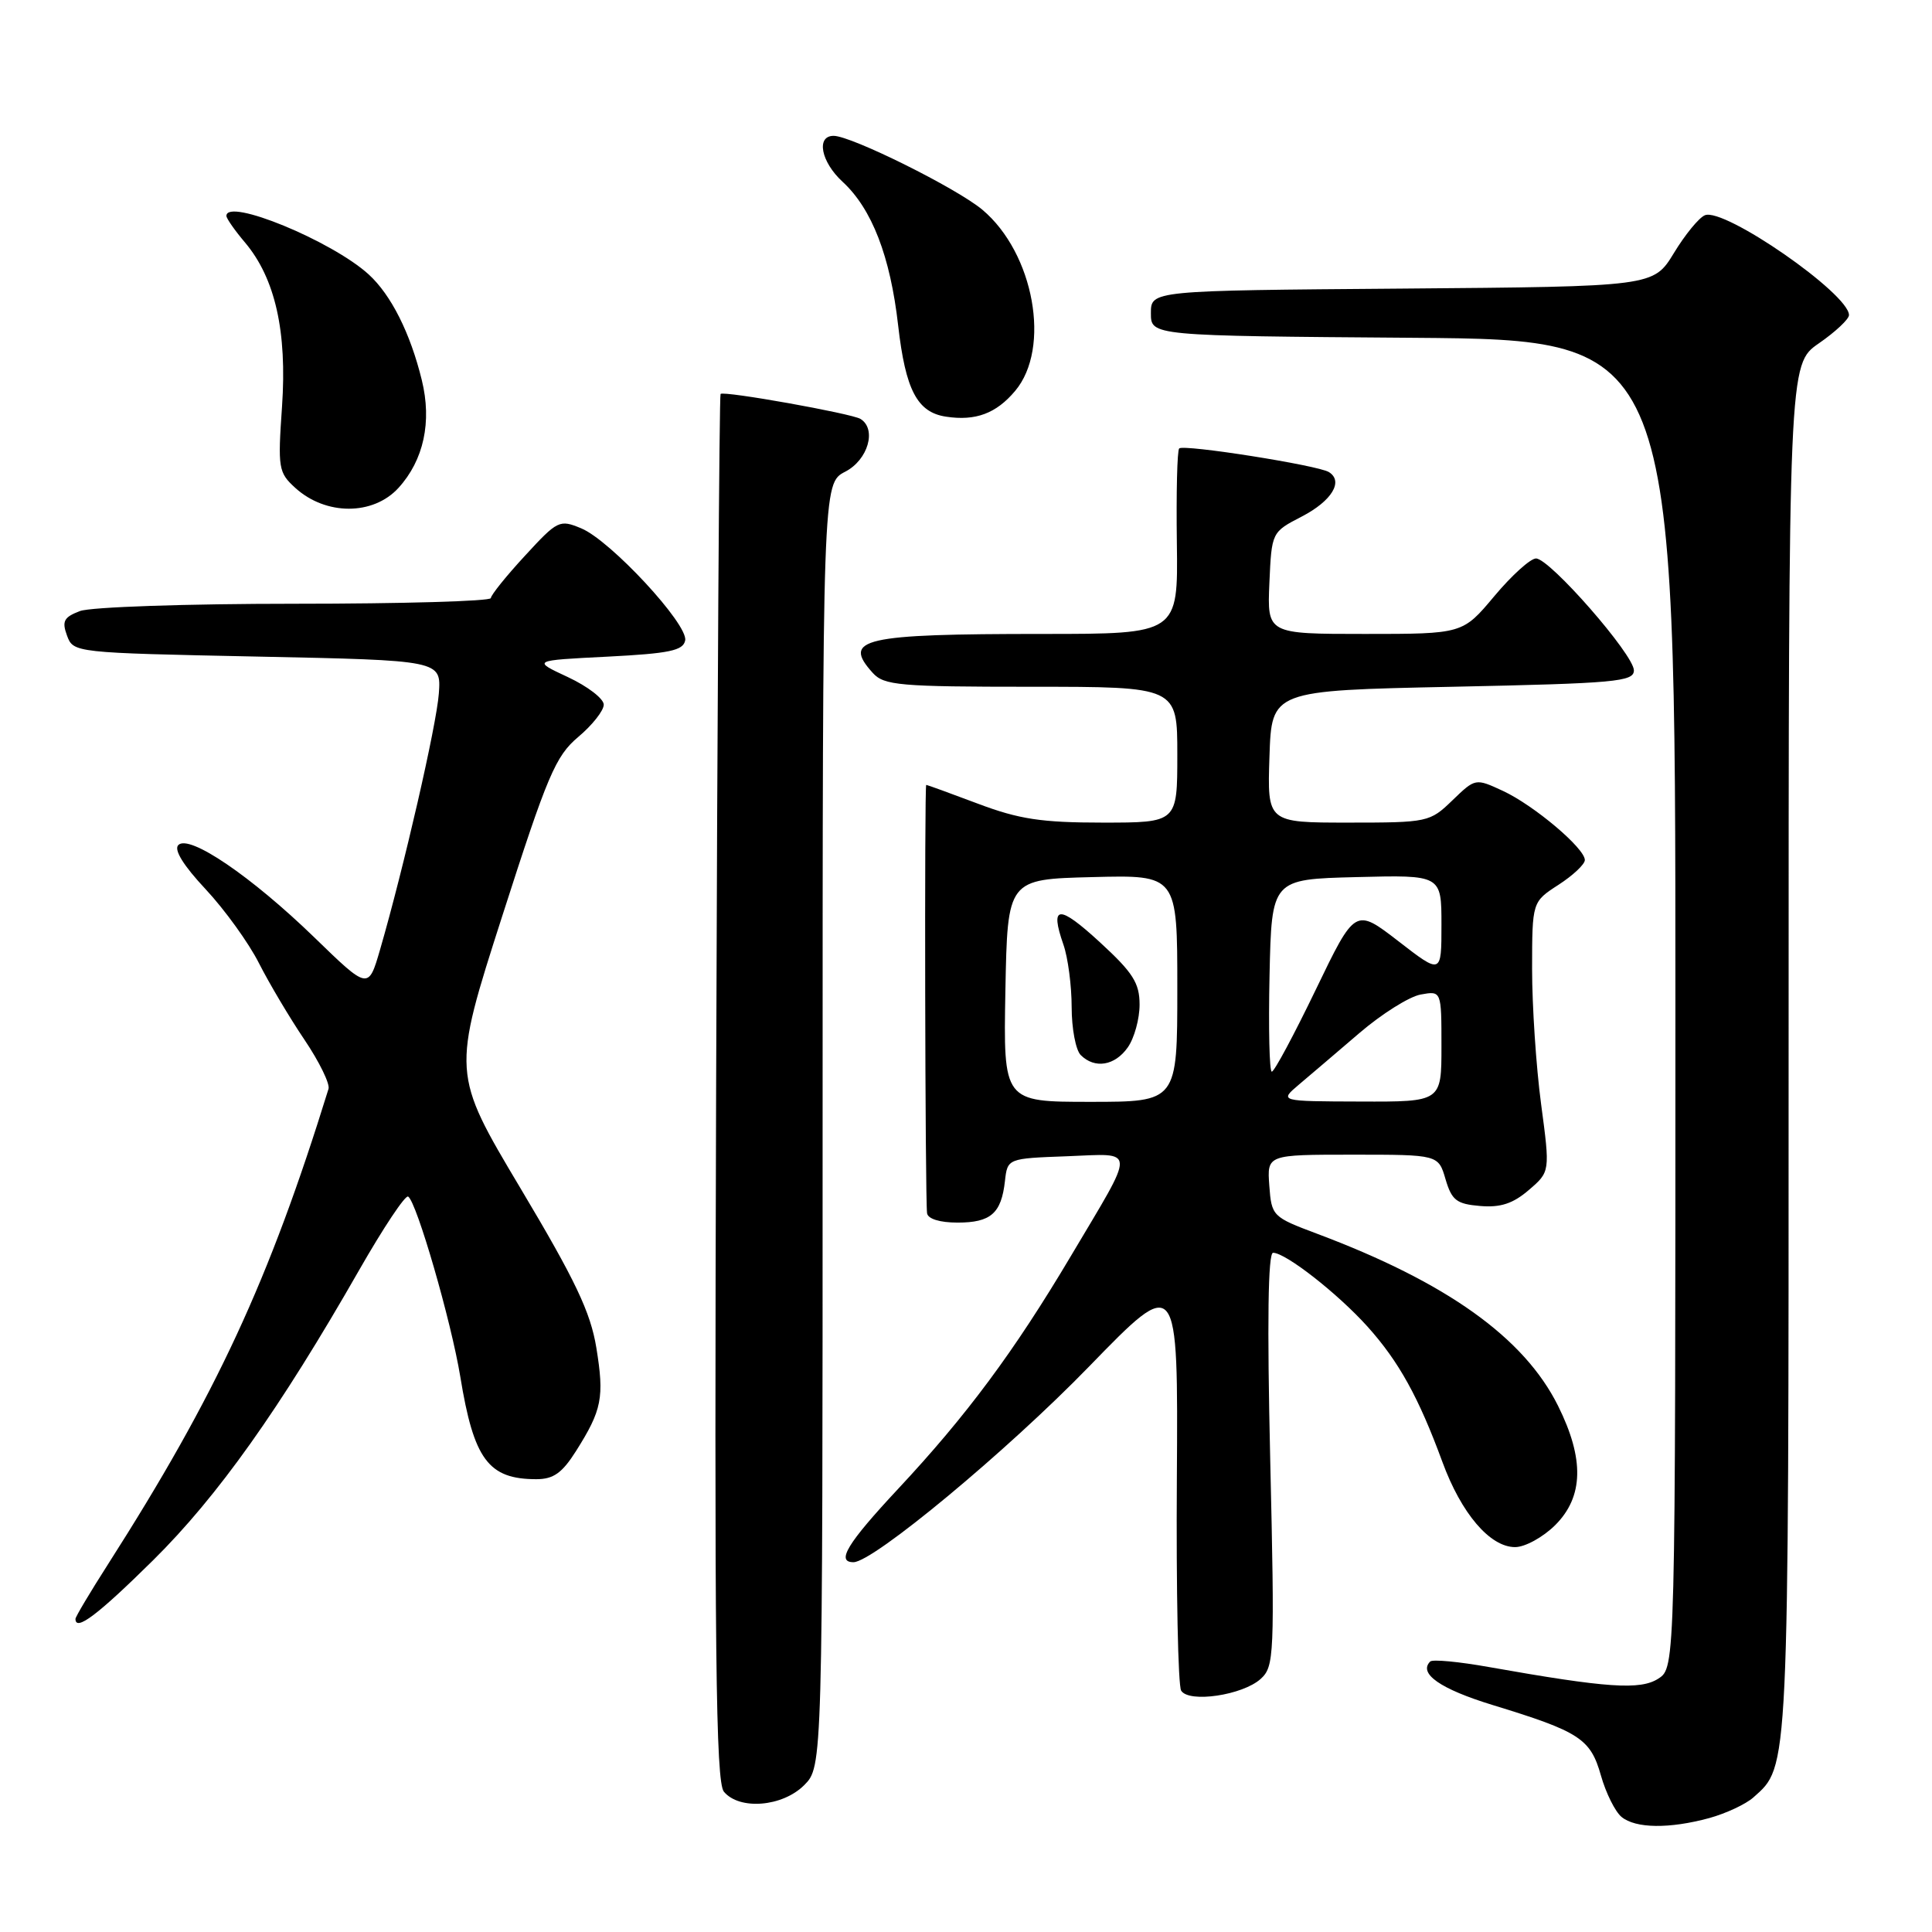 <?xml version="1.0" encoding="UTF-8" standalone="no"?>
<!DOCTYPE svg PUBLIC "-//W3C//DTD SVG 1.1//EN" "http://www.w3.org/Graphics/SVG/1.1/DTD/svg11.dtd" >
<svg xmlns="http://www.w3.org/2000/svg" xmlns:xlink="http://www.w3.org/1999/xlink" version="1.1" viewBox="0 0 256 256">
 <g >
 <path fill="currentColor"
d=" M 226.50 240.90 C 228.70 240.29 231.32 239.07 232.33 238.17 C 237.07 233.95 237.00 235.53 237.00 139.01 C 237.00 48.27 237.00 48.27 241.00 45.50 C 243.20 43.98 245.00 42.29 245.00 41.75 C 245.00 38.92 228.47 27.47 225.91 28.52 C 225.13 28.83 223.28 31.09 221.80 33.53 C 219.09 37.97 219.09 37.97 185.80 38.24 C 152.50 38.50 152.50 38.50 152.50 41.50 C 152.50 44.50 152.50 44.50 187.25 44.76 C 222.00 45.03 222.00 45.03 222.00 132.99 C 222.00 220.95 222.00 220.95 219.75 222.42 C 217.36 223.97 212.96 223.67 197.28 220.89 C 193.31 220.18 189.81 219.85 189.51 220.16 C 187.91 221.75 190.85 223.80 197.77 225.92 C 209.31 229.45 210.75 230.38 212.13 235.26 C 212.79 237.59 214.02 240.06 214.86 240.75 C 216.73 242.29 221.20 242.34 226.50 240.90 Z  M 106.55 236.55 C 109.00 234.09 109.00 234.09 109.00 149.07 C 109.00 64.05 109.00 64.05 112.00 62.50 C 115.02 60.94 116.20 56.86 114.02 55.51 C 112.85 54.79 95.90 51.76 95.48 52.20 C 95.31 52.36 95.05 93.75 94.89 144.16 C 94.65 219.02 94.84 236.10 95.92 237.41 C 97.98 239.88 103.67 239.42 106.55 236.55 Z  M 167.05 222.46 C 168.84 220.83 168.91 219.39 168.31 193.37 C 167.89 175.19 168.02 166.00 168.69 166.00 C 170.36 166.00 177.25 171.39 181.21 175.79 C 185.35 180.40 187.98 185.15 191.12 193.70 C 193.63 200.55 197.43 205.00 200.76 205.00 C 202.08 205.00 204.47 203.68 206.08 202.08 C 209.84 198.32 209.95 193.31 206.45 186.28 C 201.95 177.24 191.70 169.92 174.50 163.47 C 168.61 161.26 168.49 161.14 168.19 157.11 C 167.89 153.00 167.89 153.00 179.24 153.00 C 190.59 153.00 190.59 153.00 191.54 156.25 C 192.37 159.05 193.00 159.54 196.13 159.80 C 198.83 160.03 200.49 159.48 202.58 157.68 C 205.40 155.26 205.40 155.26 204.20 146.27 C 203.54 141.32 203.01 133.27 203.01 128.39 C 203.02 119.50 203.02 119.50 206.51 117.24 C 208.43 116.00 210.00 114.52 210.00 113.96 C 210.00 112.40 203.26 106.71 199.15 104.80 C 195.50 103.11 195.50 103.11 192.45 106.05 C 189.46 108.94 189.20 109.00 178.66 109.00 C 167.92 109.00 167.92 109.00 168.21 100.25 C 168.50 91.50 168.50 91.50 192.50 91.00 C 214.04 90.55 216.50 90.33 216.50 88.83 C 216.50 86.75 205.35 74.00 203.53 74.00 C 202.79 74.00 200.30 76.25 198.00 79.00 C 193.81 84.00 193.81 84.00 180.86 84.00 C 167.91 84.00 167.91 84.00 168.20 77.25 C 168.50 70.51 168.50 70.51 172.50 68.44 C 176.47 66.38 178.06 63.77 176.08 62.55 C 174.63 61.65 156.82 58.84 156.25 59.42 C 155.98 59.68 155.85 65.32 155.94 71.95 C 156.10 84.00 156.10 84.00 138.18 84.00 C 114.27 84.00 111.54 84.63 115.65 89.17 C 117.15 90.82 119.18 91.00 136.65 91.00 C 156.00 91.00 156.00 91.00 156.00 100.00 C 156.00 109.00 156.00 109.00 146.12 109.00 C 138.02 109.00 135.04 108.55 129.60 106.50 C 125.94 105.12 122.85 104.00 122.73 104.00 C 122.48 104.00 122.58 158.76 122.84 160.75 C 122.94 161.51 124.53 162.00 126.88 162.00 C 131.29 162.00 132.68 160.78 133.16 156.50 C 133.50 153.50 133.50 153.50 141.37 153.21 C 150.66 152.86 150.61 151.77 141.88 166.46 C 134.37 179.10 128.08 187.57 118.98 197.31 C 112.27 204.50 110.75 207.00 113.09 207.00 C 115.70 207.00 133.45 192.26 144.30 181.08 C 156.11 168.92 156.11 168.92 155.94 195.87 C 155.84 210.69 156.10 223.36 156.51 224.02 C 157.54 225.68 164.65 224.63 167.05 222.46 Z  M 20.28 206.75 C 28.85 198.27 37.06 186.72 47.58 168.31 C 50.78 162.71 53.70 158.32 54.08 158.55 C 55.21 159.25 59.78 175.05 60.99 182.41 C 62.78 193.39 64.71 196.00 71.07 196.00 C 73.34 196.00 74.49 195.18 76.34 192.25 C 79.76 186.83 80.09 185.17 79.02 178.59 C 78.25 173.87 76.24 169.64 68.96 157.44 C 59.87 142.19 59.87 142.19 66.56 121.35 C 72.55 102.69 73.60 100.20 76.62 97.65 C 78.48 96.09 80.00 94.16 80.00 93.37 C 80.00 92.58 77.86 90.94 75.25 89.72 C 70.50 87.51 70.50 87.51 80.49 87.01 C 88.69 86.59 90.53 86.21 90.79 84.86 C 91.20 82.73 80.89 71.61 77.02 70.01 C 74.14 68.81 73.88 68.94 69.56 73.64 C 67.09 76.31 65.06 78.84 65.04 79.25 C 65.02 79.66 53.33 80.00 39.07 80.00 C 24.77 80.00 11.99 80.43 10.59 80.97 C 8.46 81.78 8.18 82.31 8.88 84.22 C 9.72 86.49 9.84 86.50 34.09 87.00 C 58.46 87.50 58.46 87.50 58.15 91.88 C 57.84 96.12 53.51 114.97 50.36 125.83 C 48.81 131.16 48.81 131.16 41.65 124.21 C 33.30 116.12 25.08 110.52 23.63 111.97 C 23.01 112.59 24.29 114.67 27.25 117.83 C 29.77 120.53 32.95 124.93 34.31 127.62 C 35.67 130.30 38.39 134.88 40.35 137.78 C 42.31 140.69 43.74 143.62 43.53 144.28 C 35.65 169.74 28.65 184.82 14.32 207.26 C 11.94 210.98 10.00 214.24 10.00 214.51 C 10.00 216.22 12.95 213.99 20.28 206.75 Z  M 52.80 64.65 C 56.15 60.97 57.25 55.89 55.89 50.36 C 54.37 44.14 51.82 39.07 48.85 36.36 C 43.98 31.92 30.00 26.17 30.00 28.61 C 30.00 28.94 31.11 30.54 32.48 32.15 C 36.47 36.90 38.05 43.93 37.37 53.87 C 36.80 62.05 36.89 62.61 39.13 64.65 C 43.18 68.33 49.45 68.32 52.80 64.65 Z  M 134.51 51.80 C 139.29 46.13 137.02 33.56 130.18 27.80 C 126.79 24.95 112.81 18.00 110.46 18.00 C 108.11 18.00 108.78 21.45 111.64 24.08 C 115.53 27.66 117.97 33.96 119.01 43.13 C 119.99 51.69 121.54 54.64 125.35 55.21 C 129.27 55.81 132.00 54.79 134.51 51.80 Z  M 133.22 131.25 C 133.50 116.50 133.50 116.50 144.75 116.22 C 156.00 115.93 156.00 115.93 156.00 130.97 C 156.00 146.00 156.00 146.00 144.47 146.00 C 132.95 146.00 132.95 146.00 133.22 131.25 Z  M 149.44 138.78 C 150.30 137.56 151.00 135.01 151.00 133.12 C 151.00 130.26 150.13 128.88 145.75 124.86 C 140.27 119.82 139.07 119.90 140.91 125.17 C 141.51 126.89 142.00 130.62 142.00 133.45 C 142.00 136.28 142.54 139.14 143.20 139.80 C 145.06 141.66 147.73 141.22 149.44 138.78 Z  M 172.12 143.71 C 173.56 142.50 177.16 139.42 180.12 136.89 C 183.08 134.35 186.74 132.05 188.25 131.78 C 191.00 131.28 191.00 131.28 191.00 138.64 C 191.00 146.00 191.00 146.00 180.25 145.96 C 169.50 145.93 169.50 145.93 172.12 143.71 Z  M 168.22 129.25 C 168.50 116.50 168.50 116.50 179.75 116.22 C 191.00 115.93 191.00 115.93 191.00 122.53 C 191.00 129.13 191.00 129.13 185.29 124.71 C 179.57 120.30 179.57 120.30 174.34 131.15 C 171.46 137.12 168.85 142.00 168.52 142.00 C 168.20 142.00 168.07 136.26 168.22 129.25 Z "/>
</g>
</svg>